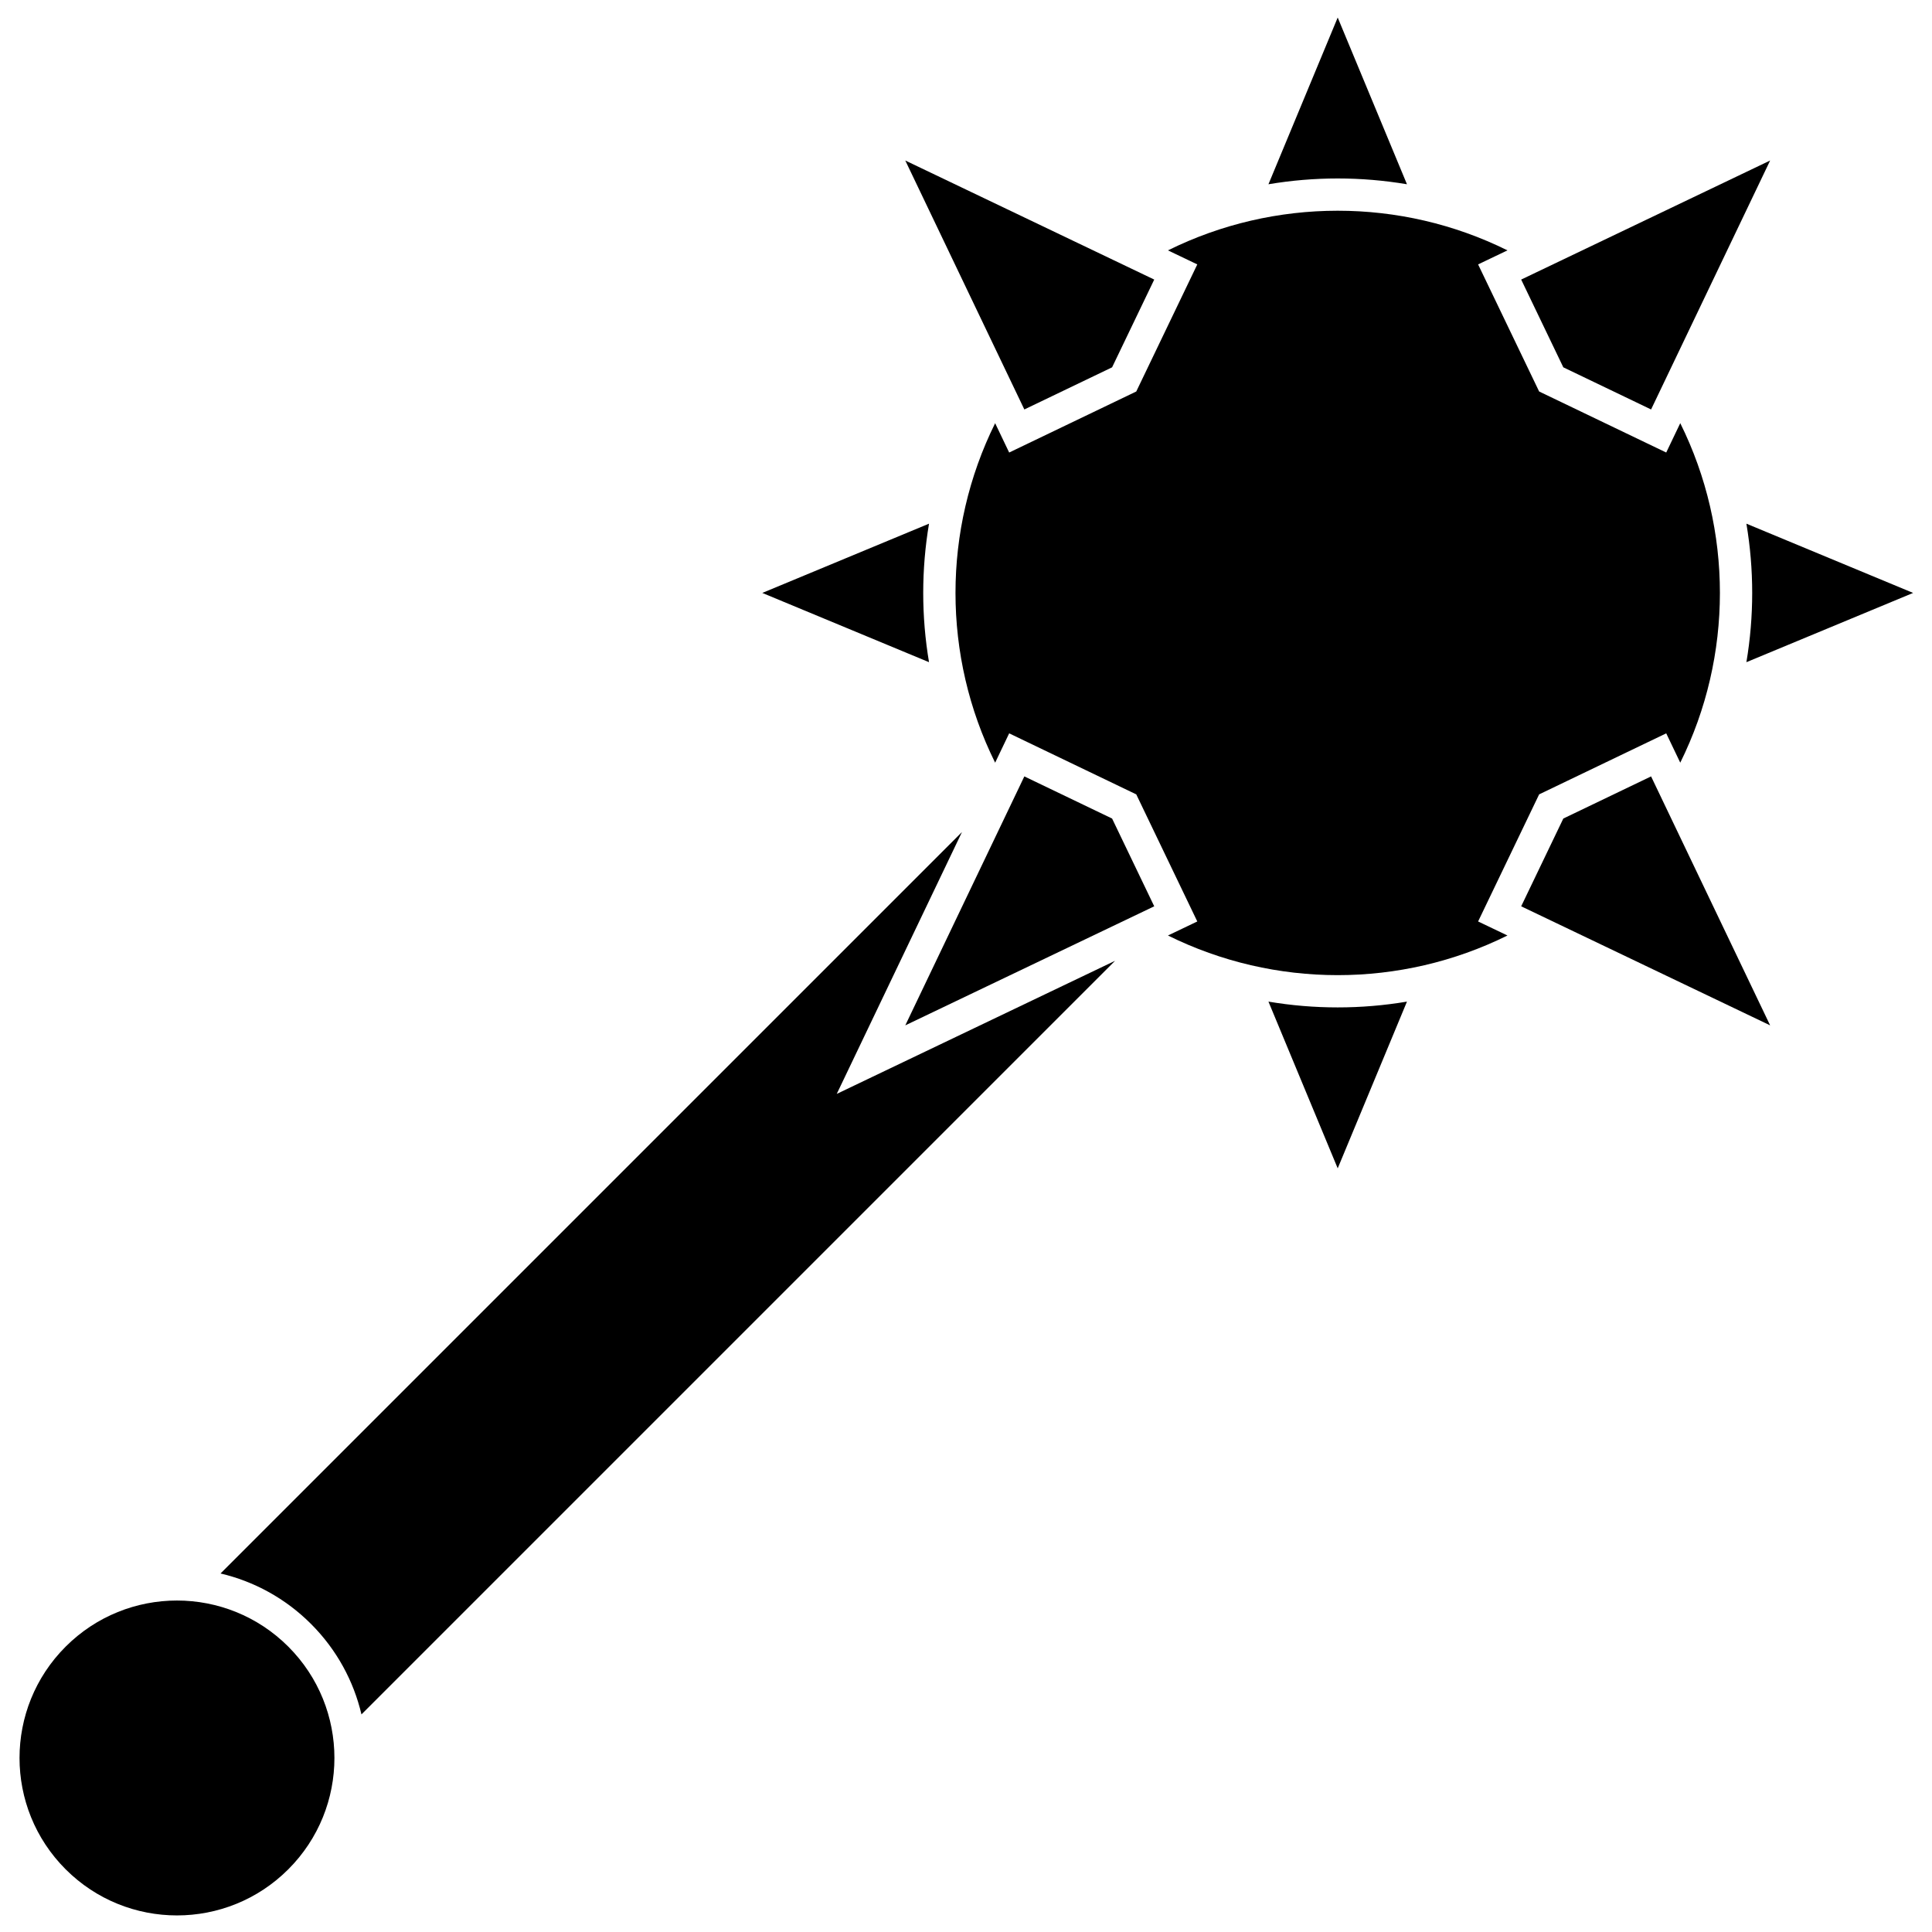 <svg xmlns="http://www.w3.org/2000/svg" xml:space="preserve" viewBox="30 30 512 512">
    <g transform="scale(3.3)">
        <path d="M38.119 146.768l60.52 -60.52 -22.352 10.69 10.056 -21.028 -59.541 59.541c2.662,0.626 5.189,1.976 7.265,4.052 2.076,2.076 3.426,4.603 4.052,7.265z"/>
        <circle transform="matrix(0.33 0.33 -0.33 0.33 23.303 150.267)" r="27.093"/>
        <path d="M144.027 43.075c4.245,8.565 4.245,18.699 -0.001,27.264l-1.127 -2.356 -10.206 4.901 -4.901 10.206 2.357 1.127c-8.565,4.245 -18.699,4.245 -27.264,-0l2.356 -1.127 -4.901 -10.206 -10.206 -4.901 -1.127 2.357c-4.245,-8.565 -4.245,-18.699 0,-27.264l1.127 2.356 10.206 -4.901 4.901 -10.206 -2.356 -1.127c8.565,-4.245 18.699,-4.246 27.264,-0.001l-2.357 1.127 4.901 10.206 10.206 4.901 1.127 -2.357z"/>
        <polygon points="151.244,21.981 146.463,31.977 144.797,35.461 141.683,41.973 134.635,38.589 131.251,31.542 141.247,26.762 144.731,25.096 "/>
        <polygon points="151.244,91.434 141.247,86.653 137.764,84.987 131.251,81.873 134.635,74.825 141.683,71.441 146.463,81.438 148.129,84.921 "/>
        <polygon points="81.791,91.434 86.571,81.437 88.237,77.954 91.352,71.441 98.399,74.825 101.783,81.873 91.787,86.653 88.303,88.319 "/>
        <polygon points="81.791,21.981 91.787,26.761 95.27,28.427 101.783,31.542 98.399,38.589 91.352,41.973 86.571,31.977 84.906,28.494 "/>
        <path d="M162.726 56.707l-13.389 5.562c0.621,-3.68 0.621,-7.444 0,-11.124l13.389 5.562z"/>
        <path d="M116.517 102.916l-5.562 -13.389c3.68,0.62 7.444,0.62 11.124,0l-5.562 13.389z"/>
        <path d="M70.308 56.707l13.389 -5.562c-0.621,3.68 -0.621,7.444 0,11.124l-13.389 -5.562z"/>
        <path d="M116.517 10.499l5.562 13.389c-3.68,-0.62 -7.444,-0.62 -11.124,0l5.562 -13.389z"/>
    </g>
</svg>
